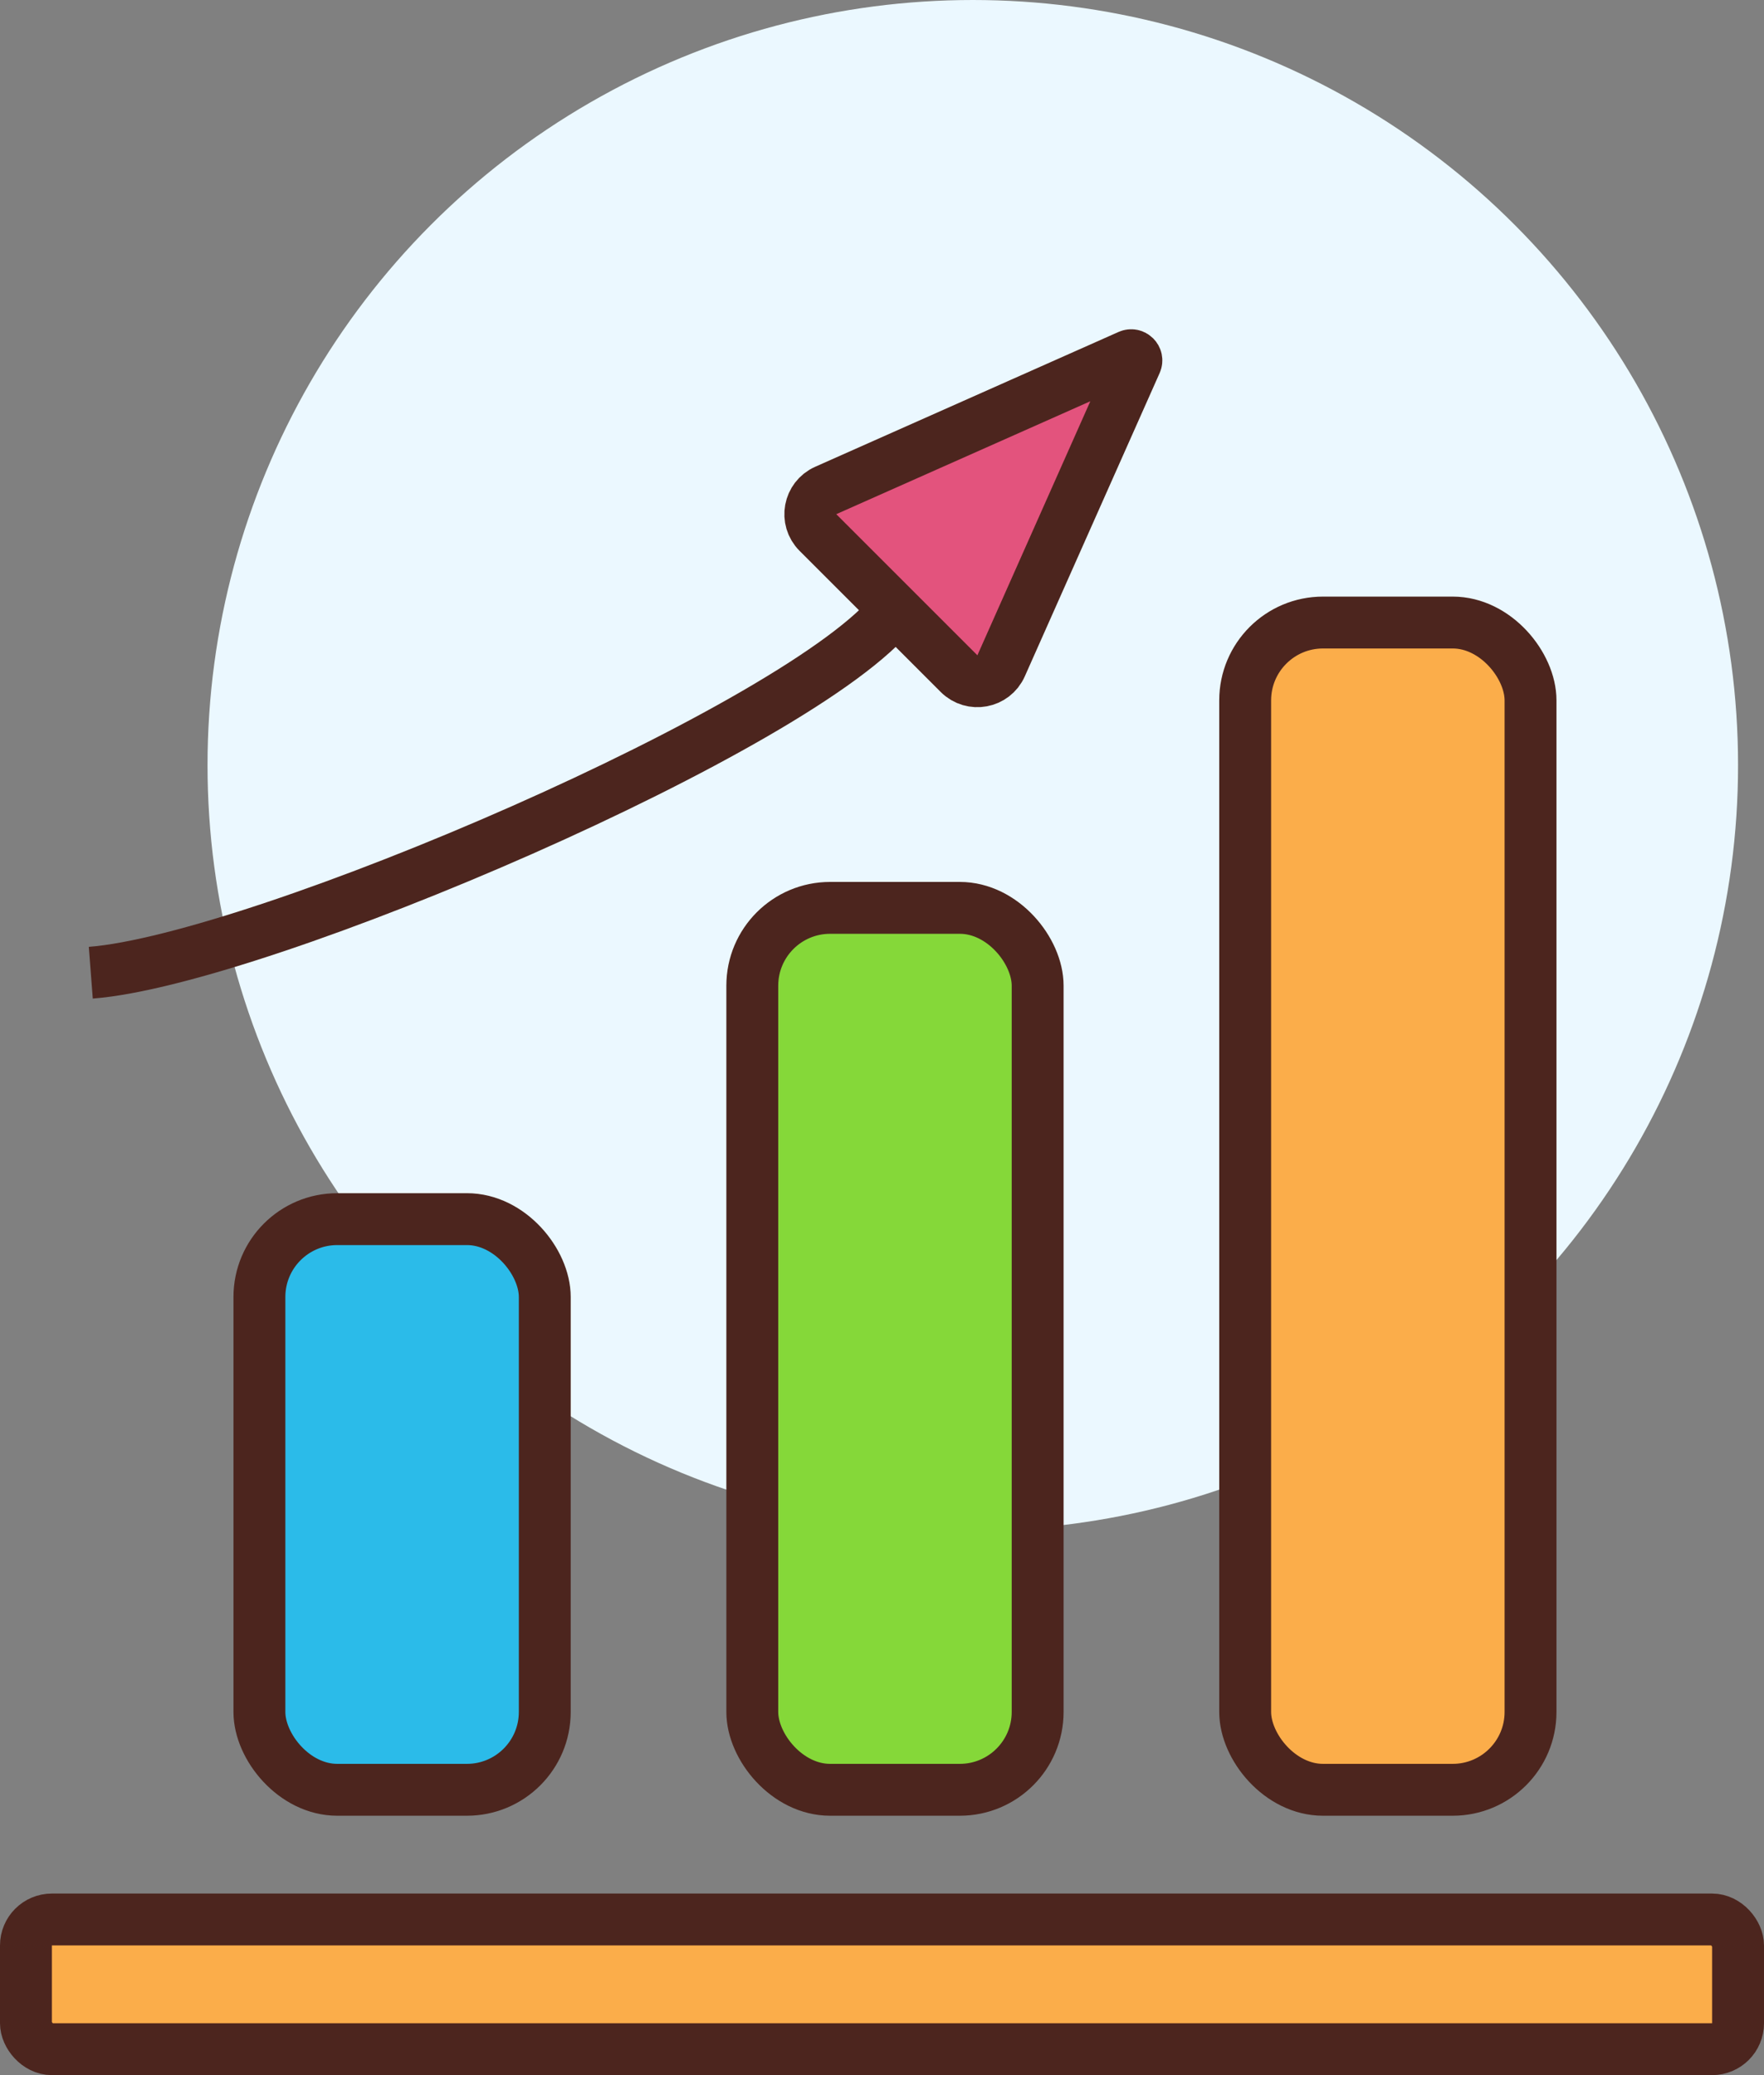 <svg width="68" height="80" viewBox="0 0 68 80" fill="none" xmlns="http://www.w3.org/2000/svg">
<rect x="0" y="0" width="68" height="80" fill="#808080" stroke="none"/>
<circle cx="37.5" cy="29.5" r="29.5" fill="#EBF8FF"/>
<rect x="1" y="74" width="66" height="5" rx="1" fill="#FBAD4A" stroke="#4C251E" stroke-width="2"/>
<rect x="10" y="47" width="11" height="22" rx="3" fill="#2BBBE9" stroke="#4C251E" stroke-width="2"/>
<rect x="29" y="35" width="11" height="34" rx="3" fill="#85D839" stroke="#4C251E" stroke-width="2"/>
<rect x="48" y="24" width="11" height="45" rx="3" fill="#FBAD4A" stroke="#4C251E" stroke-width="2"/>
<path d="M31.53 20.53L34.5 23.5L36.97 25.97C37.467 26.467 38.306 26.311 38.591 25.669L43.789 13.975C43.863 13.808 43.692 13.637 43.525 13.711L31.831 18.909C31.189 19.194 31.033 20.033 31.53 20.53Z" fill="#E3537D"/>
<path d="M3.5 37.5C10 37 31 28 34.5 23.5M34.5 23.5L31.53 20.53C31.033 20.033 31.189 19.194 31.831 18.909L43.525 13.711C43.692 13.637 43.863 13.808 43.789 13.975L38.591 25.669C38.306 26.311 37.467 26.467 36.97 25.97L34.5 23.5Z" stroke="#4C251E" stroke-width="2"/>
</svg>
